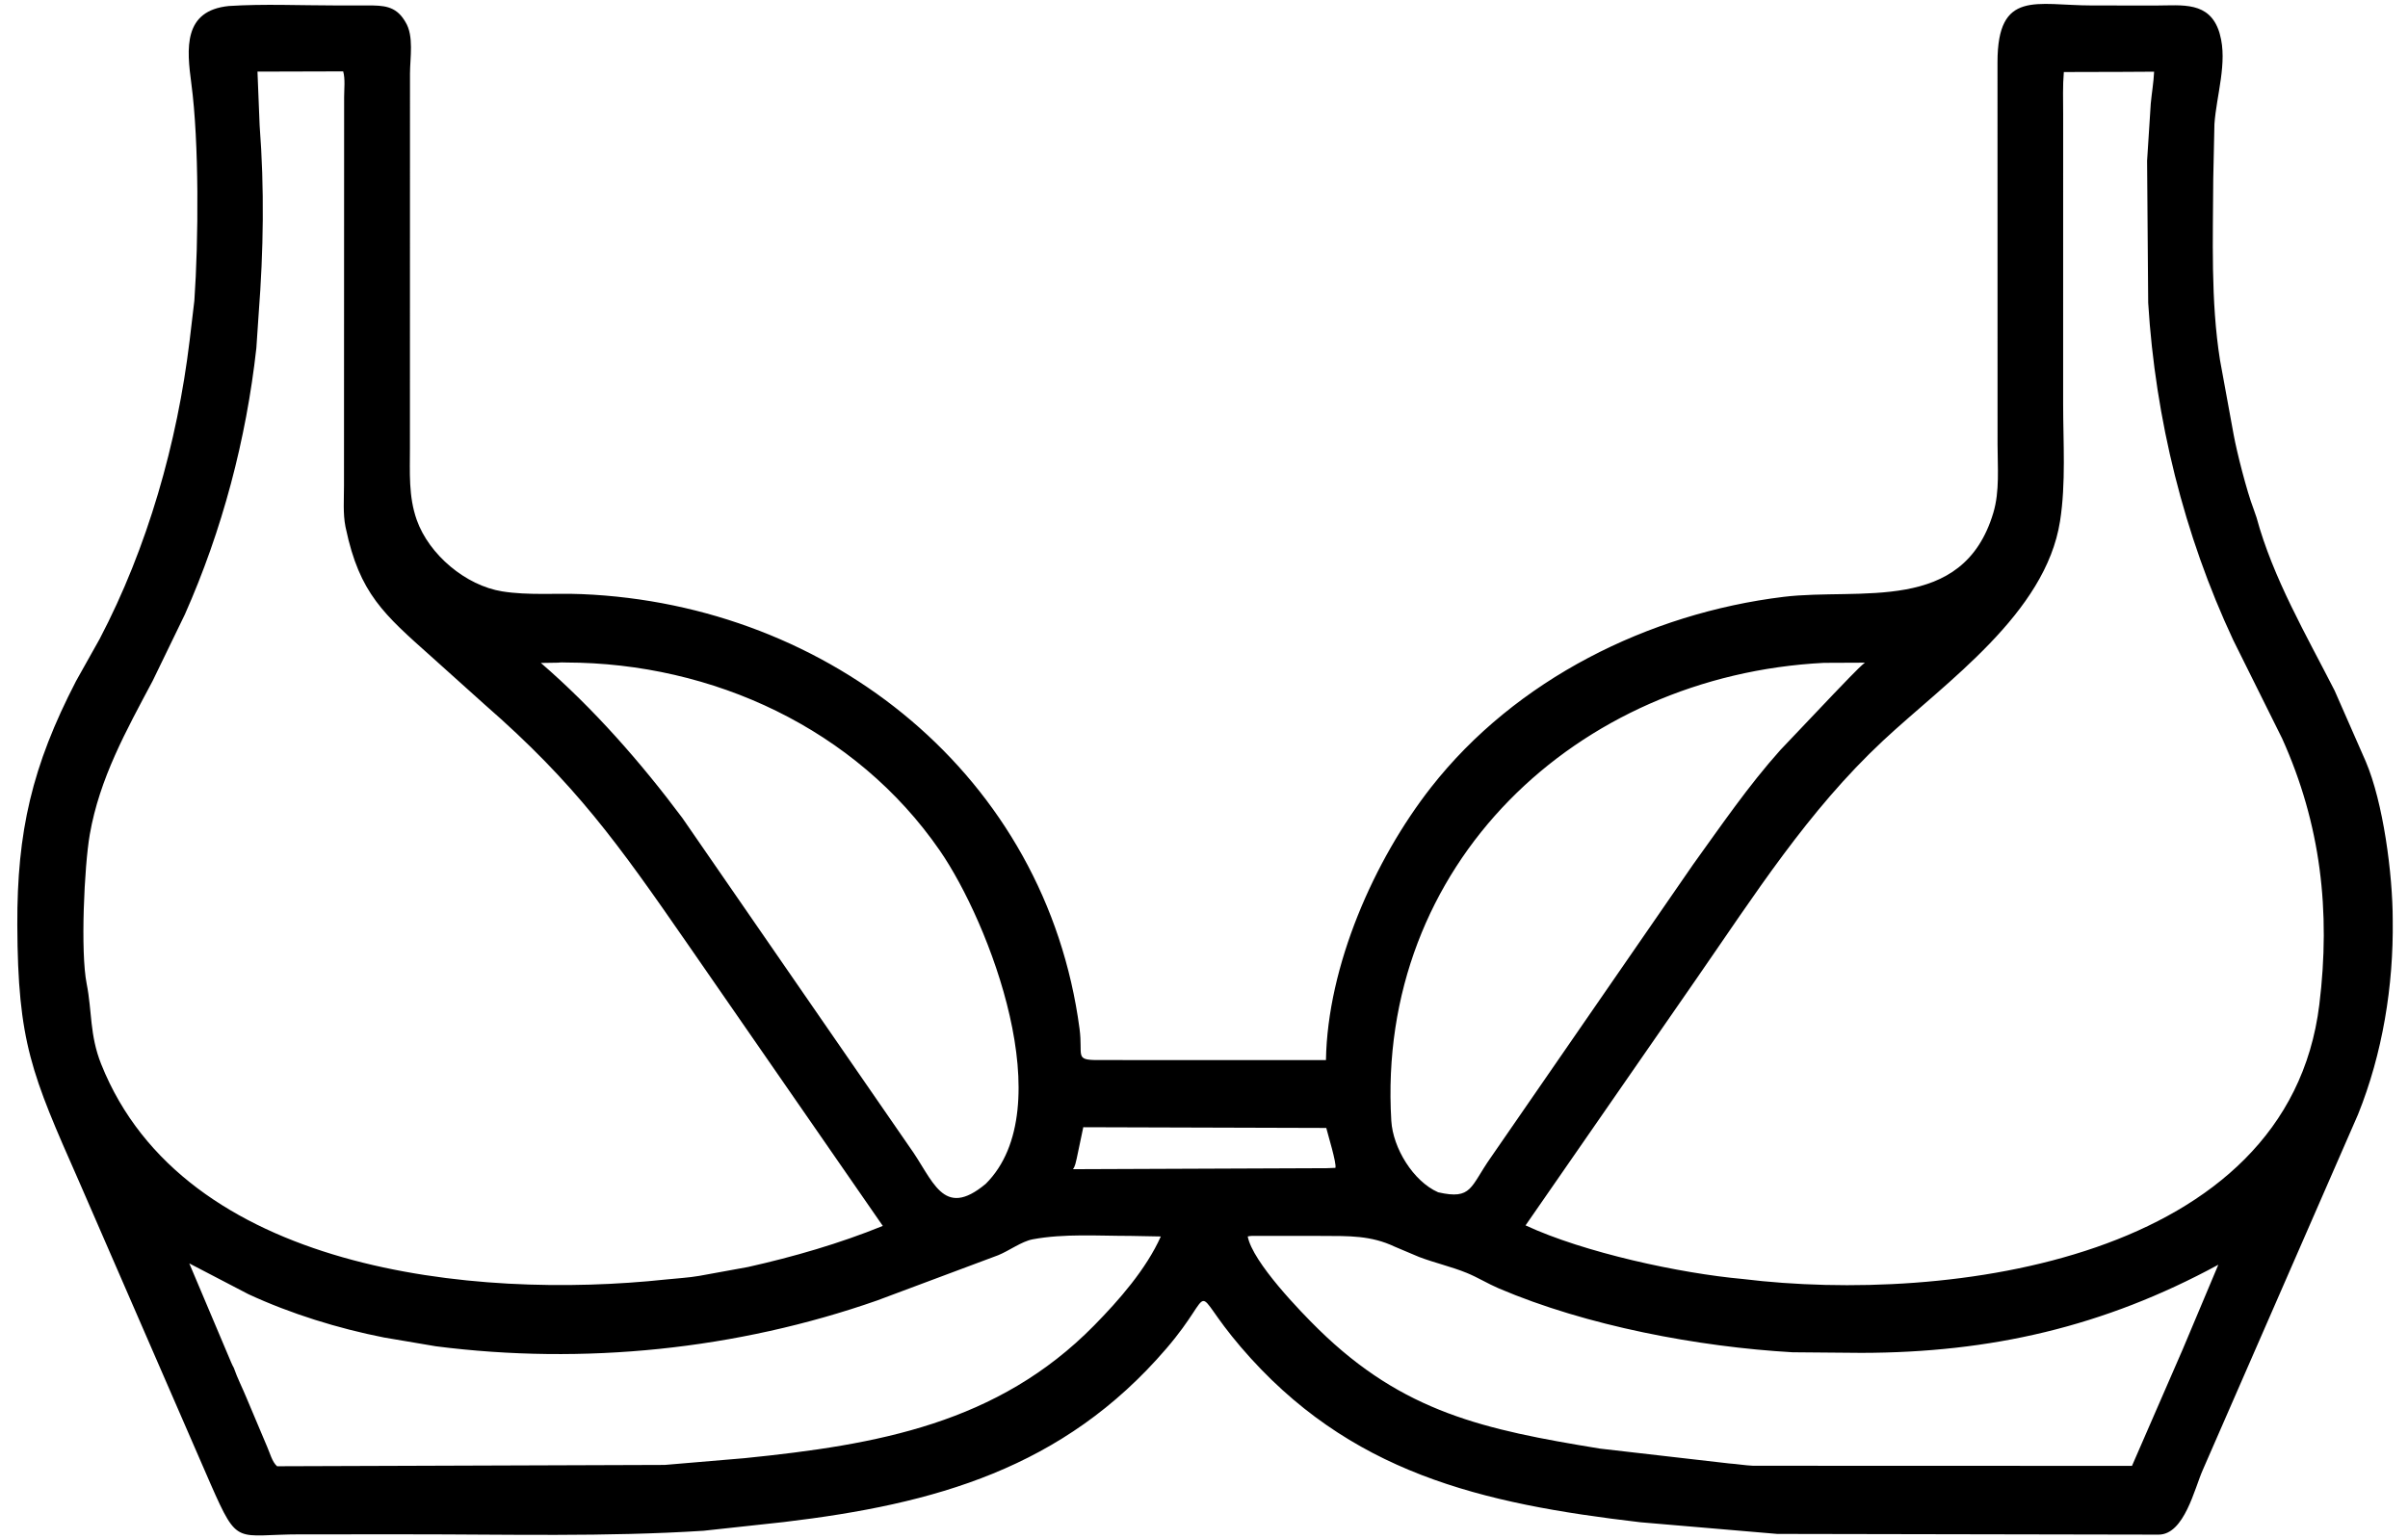 <svg width="122" height="78" viewBox="0 0 122 78" fill="none" xmlns="http://www.w3.org/2000/svg">
<path d="M121.226 46.629C121.27 49.955 120.709 53.391 119.467 56.472L111.604 74.48C111.184 75.418 110.67 77.759 109.365 77.761L90.043 77.725L83.109 77.134C75.049 76.19 68.334 74.648 62.861 68.25C60.133 65.059 61.77 65.212 59.095 68.329C53.876 74.413 47.345 76.214 39.733 77.121L35.645 77.565C30.688 77.882 25.682 77.743 20.716 77.746L15.239 77.747C11.932 77.747 12.083 78.404 10.678 75.215L3.991 59.835C1.603 54.427 0.9 52.816 0.877 46.869C0.859 42.138 1.621 38.823 3.852 34.511L5.048 32.377C7.476 27.745 8.983 22.433 9.606 17.265L9.847 15.236C10.06 12.194 10.089 7.197 9.696 4.248C9.457 2.464 9.271 0.535 11.599 0.304C13.374 0.19 15.211 0.276 16.993 0.276L18.639 0.276C19.409 0.277 20.027 0.291 20.491 1.031L20.541 1.114C20.982 1.82 20.772 2.936 20.772 3.733L20.769 22.694C20.77 23.938 20.692 25.154 21.114 26.345C21.738 28.105 23.596 29.672 25.449 29.967C26.767 30.177 28.153 30.05 29.487 30.105C42.058 30.628 52.996 39.332 54.694 52.124C54.878 53.506 54.419 53.714 55.623 53.714L67.179 53.716C67.258 48.943 69.62 43.577 72.501 39.898C76.788 34.423 83.527 31.078 90.364 30.243C94.224 29.772 99.449 31.135 100.99 25.987C101.321 24.879 101.204 23.659 101.205 22.513L101.202 3.147C101.206 -0.543 103.16 0.274 105.985 0.277L109.246 0.28C110.564 0.277 111.935 0.057 112.438 1.629L112.468 1.739C112.868 3.158 112.292 4.836 112.193 6.289L112.133 9.059C112.121 12.083 111.999 15.239 112.474 18.24L113.169 22.038C113.33 22.915 113.831 24.894 114.171 25.775L114.326 26.222C115.16 29.294 116.847 32.179 118.281 34.99L119.859 38.583C120.741 40.648 121.226 44.274 121.226 46.629ZM13.045 3.629L13.154 6.356C13.4 9.564 13.35 12.692 13.106 15.888L12.988 17.637C12.476 22.266 11.259 26.874 9.366 31.134L7.733 34.503C6.393 37.027 5.045 39.434 4.548 42.289C4.269 43.887 4.069 48.24 4.392 49.854C4.668 51.24 4.535 52.439 5.127 53.922C9.32 64.431 24.028 65.872 33.736 64.833C34.299 64.773 34.873 64.746 35.431 64.649L37.898 64.2C40.209 63.682 42.53 63.011 44.727 62.118L34.807 47.789C31.301 42.727 29.155 39.713 24.566 35.709L21.856 33.274C19.452 31.13 18.217 30.077 17.522 26.775L17.502 26.683C17.371 26.024 17.429 25.277 17.428 24.606L17.435 4.922C17.435 4.525 17.497 3.996 17.387 3.617L13.045 3.629ZM107.555 3.642L104.563 3.65C104.502 4.356 104.529 5.072 104.529 5.781L104.528 20.457C104.528 22.417 104.673 24.478 104.371 26.407C103.638 31.091 98.603 34.544 95.406 37.529C91.591 41.093 88.893 45.351 85.937 49.613L77.291 62.091C80.257 63.471 85.126 64.523 88.298 64.808C98.669 66.078 115.917 63.885 117.508 50.9C118.086 46.177 117.586 41.768 115.622 37.417L113.148 32.439C110.65 27.109 109.197 21.217 108.837 15.344L108.781 8.15L108.967 5.253C109.017 4.713 109.112 4.175 109.137 3.633L107.555 3.642ZM28.29 33.578L27.403 33.592C30.067 35.894 32.464 38.626 34.57 41.446L46.069 58.1C47.281 59.766 47.75 61.817 49.944 59.984C53.773 56.169 50.127 46.738 47.613 43.095C43.361 36.933 36.111 33.583 28.681 33.57C28.557 33.57 28.41 33.556 28.29 33.578ZM92.406 33.587C79.888 34.226 69.709 43.798 70.49 56.796C70.573 58.164 71.592 59.855 72.863 60.414C74.586 60.808 74.483 60.14 75.529 58.654L85.782 43.802C87.21 41.822 88.571 39.826 90.202 38.003L92.904 35.158C93.223 34.837 94.181 33.803 94.484 33.578L92.406 33.587ZM54.884 57.117L54.552 58.697C54.507 58.878 54.477 59.096 54.36 59.244L67.21 59.193L67.658 59.176C67.726 58.947 67.277 57.489 67.195 57.154L54.884 57.117ZM57.269 62.624C55.647 62.626 53.919 62.499 52.321 62.797C51.757 62.903 51.123 63.381 50.571 63.603L44.439 65.896C37.323 68.385 29.572 69.176 22.082 68.217L19.45 67.771C17.139 67.316 14.729 66.571 12.587 65.578L9.59 64.017L11.705 69.019C11.747 69.122 11.793 69.215 11.847 69.312C12.026 69.832 12.28 70.319 12.488 70.828L13.533 73.305C13.671 73.61 13.785 74.077 14.038 74.296L33.679 74.229L37.73 73.886C44.439 73.207 50.544 72.137 55.431 67.165C56.696 65.878 58.071 64.309 58.812 62.653L57.269 62.624ZM63.624 62.624C63.487 62.617 63.35 62.622 63.215 62.651C63.461 63.955 65.898 66.471 66.805 67.359C71.103 71.567 75.192 72.444 81.063 73.402L87.602 74.154C88.009 74.182 88.41 74.253 88.818 74.271L108.016 74.277L110.579 68.388L112.39 64.085C106.578 67.239 100.835 68.542 94.304 68.551L90.818 68.521C86.054 68.248 80.391 67.186 75.938 65.285C75.385 65.049 74.871 64.728 74.314 64.5C73.532 64.181 72.691 63.993 71.899 63.692L70.66 63.169C69.455 62.596 68.333 62.631 67.009 62.625L63.624 62.624Z" fill="black"/>
</svg>
